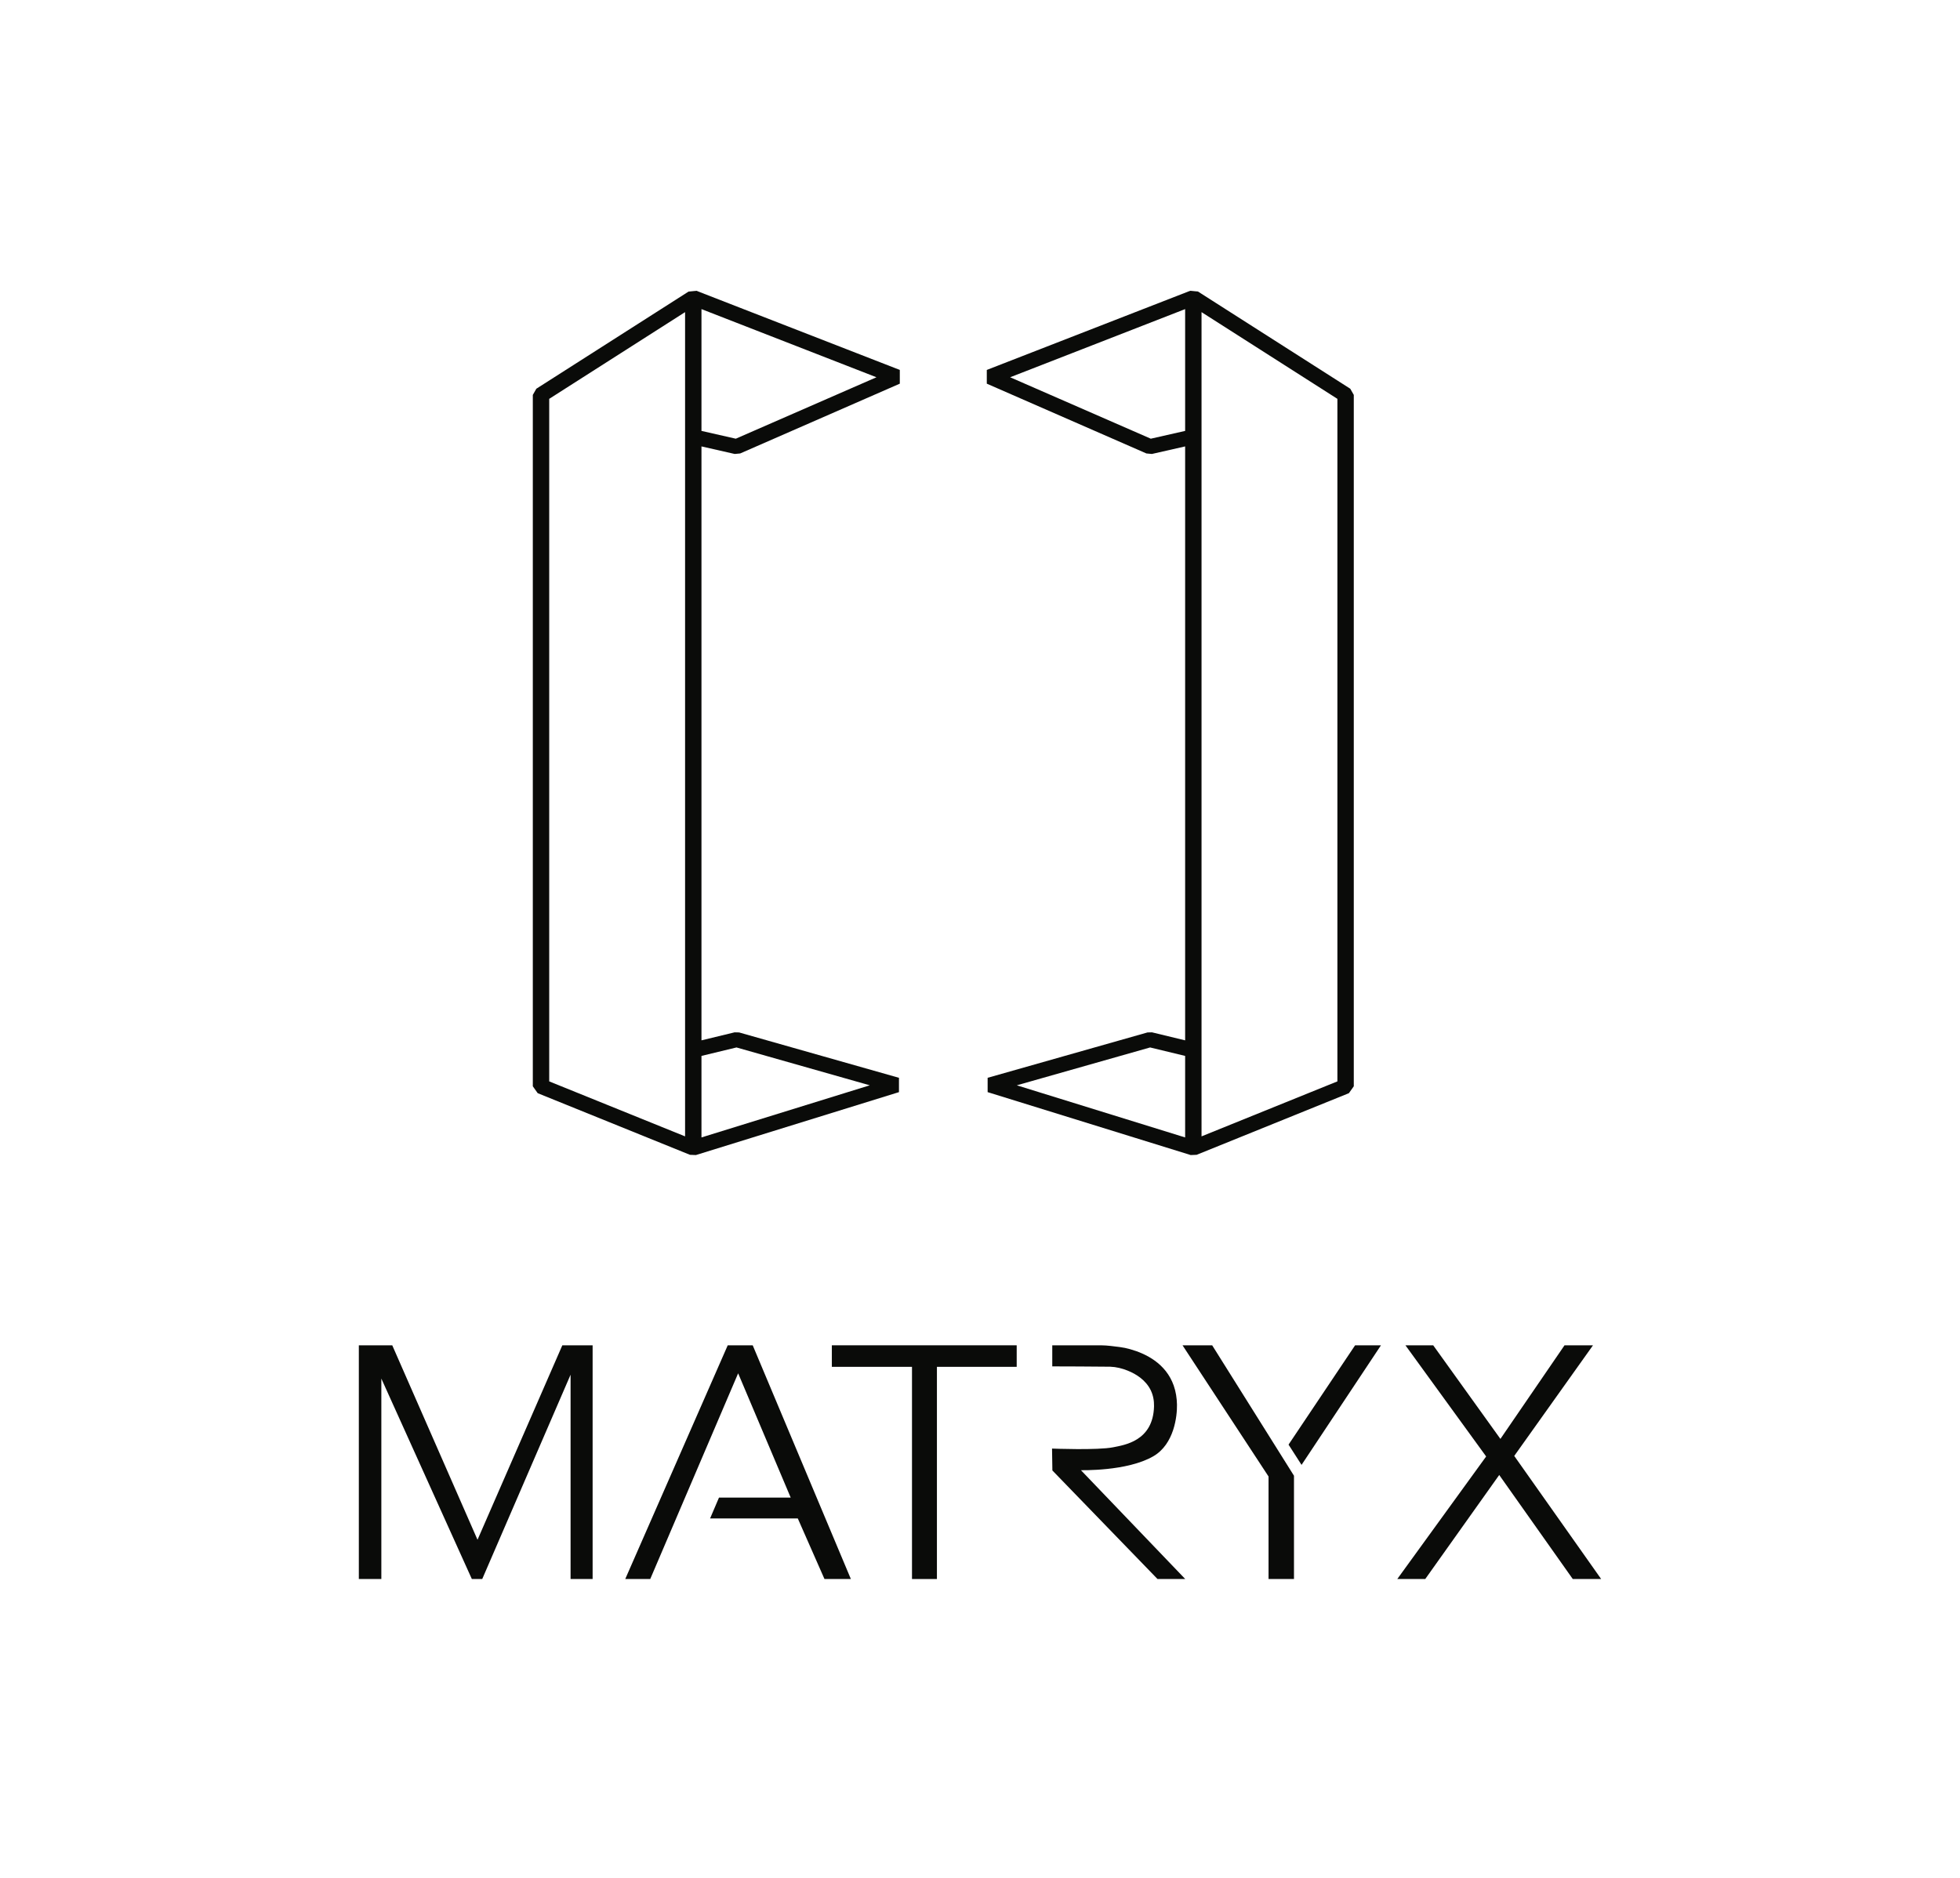 <?xml version="1.0" encoding="UTF-8"?>
<svg width="721px" height="691px" viewBox="0 0 721 691" version="1.1" xmlns="http://www.w3.org/2000/svg" xmlns:xlink="http://www.w3.org/1999/xlink">
    <!-- Generator: Sketch 46.2 (44496) - http://www.bohemiancoding.com/sketch -->
    <title>Matryx_Black_Vertical_Logotype</title>
    <desc>Created with Sketch.</desc>
    <defs></defs>
    <g id="Page-1" stroke="none" stroke-width="1" fill="none" fill-rule="evenodd">
        <g id="Matryx_Black_Vertical_Logotype" fill="#0A0B09">
            <g id="Matryx-Logo-Black-RGB-margin" transform="translate(132, 139)">
                <polyline id="Fill-1" points="43.657 427.555 12.293 356 0 356 0 442 8.279 442 8.279 368.245 41.572 442 45.392 442 77.89 366.82 77.89 442 86 442 86 356 74.858 356 43.657 427.555"></polyline>
                <polyline id="Fill-2" points="135.702 356 98 442 107.194 442 139.531 366.302 158.863 412.038 132.484 412.038 129.212 419.707 161.474 419.707 171.29 442 181 442 144.89 356 135.702 356"></polyline>
                <polyline id="Fill-3" points="174 363.924 203.484 363.924 203.484 442 212.654 442 212.654 363.924 242 363.924 242 356 174 356 174 363.924"></polyline>
                <path d="M292.273,396.821 C299.954,392.36 301.04,382.013 300.961,377.834 C300.917,375.459 300.55,373.047 299.755,370.801 C299.08,368.893 298.094,367.08 296.832,365.487 C295.677,364.028 294.301,362.738 292.787,361.647 C291.364,360.62 289.821,359.755 288.215,359.039 C286.759,358.39 285.248,357.856 283.711,357.427 C282.448,357.073 281.177,356.799 279.873,356.638 C277.799,356.383 275.33,356.018 273.033,356.005 C271.103,355.994 255.083,356.005 255.083,356.005 L255.083,363.759 C255.083,363.759 274.37,363.808 276.412,363.879 C278.622,363.956 280.754,364.488 282.793,365.307 C284.464,365.977 286.067,366.839 287.488,367.941 C289.094,369.186 290.451,370.748 291.328,372.578 C292.204,374.403 292.566,376.423 292.518,378.435 C292.207,391.303 281.524,392.694 277.487,393.523 C271.9,394.668 255,394.001 255,394.001 L255.127,402.055 L293.803,442 L304,442 L265.634,401.961 C265.621,401.917 282.544,402.472 292.273,396.821" id="Fill-4"></path>
                <polyline id="Fill-5" points="303 356 334.642 404.271 334.642 442 344 442 344 403.993 313.906 356 303 356"></polyline>
                <polyline id="Fill-6" points="342 392.546 346.782 400 376 356 366.486 356 342 392.546"></polyline>
                <polyline id="Fill-7" points="425.024 396.704 453.995 356 443.523 356 419.938 390.443 395.211 356 384.998 356 414.692 396.905 382 442 392.286 442 419.5 403.716 446.558 442 457 442 425.024 396.704"></polyline>
                <path d="M138.668,22.418 L126.04,19.551 L126.04,-25.266 L190.411,-0.186 L138.668,22.418 Z M138.925,246.407 L187.957,260.336 L126.04,279.518 L126.04,249.521 L138.925,246.407 Z M70.032,7.755 L120.011,-24.153 L120.011,279.126 L70.032,258.893 L70.032,7.755 Z M121.303,-31.724 L65.295,4.032 L64,6.307 L64,260.698 L65.799,263.233 L121.807,285.911 L123.988,286 L198.69,262.847 L198.69,257.576 L139.882,240.881 L138.225,240.846 L126.04,243.795 L126.04,25.256 L138.268,28.037 L140.287,27.847 L199,2.169 L199,-2.884 L124.202,-32 L121.303,-31.724 L121.303,-31.724 Z" id="Fill-8"></path>
                <path d="M359.971,258.893 L309.992,279.126 L309.992,-24.153 L359.971,7.755 L359.971,258.893 Z M291.075,246.407 L303.961,249.521 L303.961,279.518 L242.041,260.336 L291.075,246.407 Z M291.332,22.418 L239.587,-0.186 L303.961,-25.266 L303.961,19.551 L291.332,22.418 Z M308.697,-31.724 L305.798,-32 L231,-2.884 L231,2.169 L289.713,27.847 L291.734,28.037 L303.961,25.256 L303.961,243.795 L291.775,240.846 L290.118,240.881 L231.308,257.576 L231.308,262.847 L306.014,286 L308.193,285.911 L364.201,263.233 L366,260.698 L366,6.307 L364.707,4.032 L308.697,-31.724 L308.697,-31.724 Z" id="Fill-9"></path>
            </g>
        </g>
    </g>
</svg>